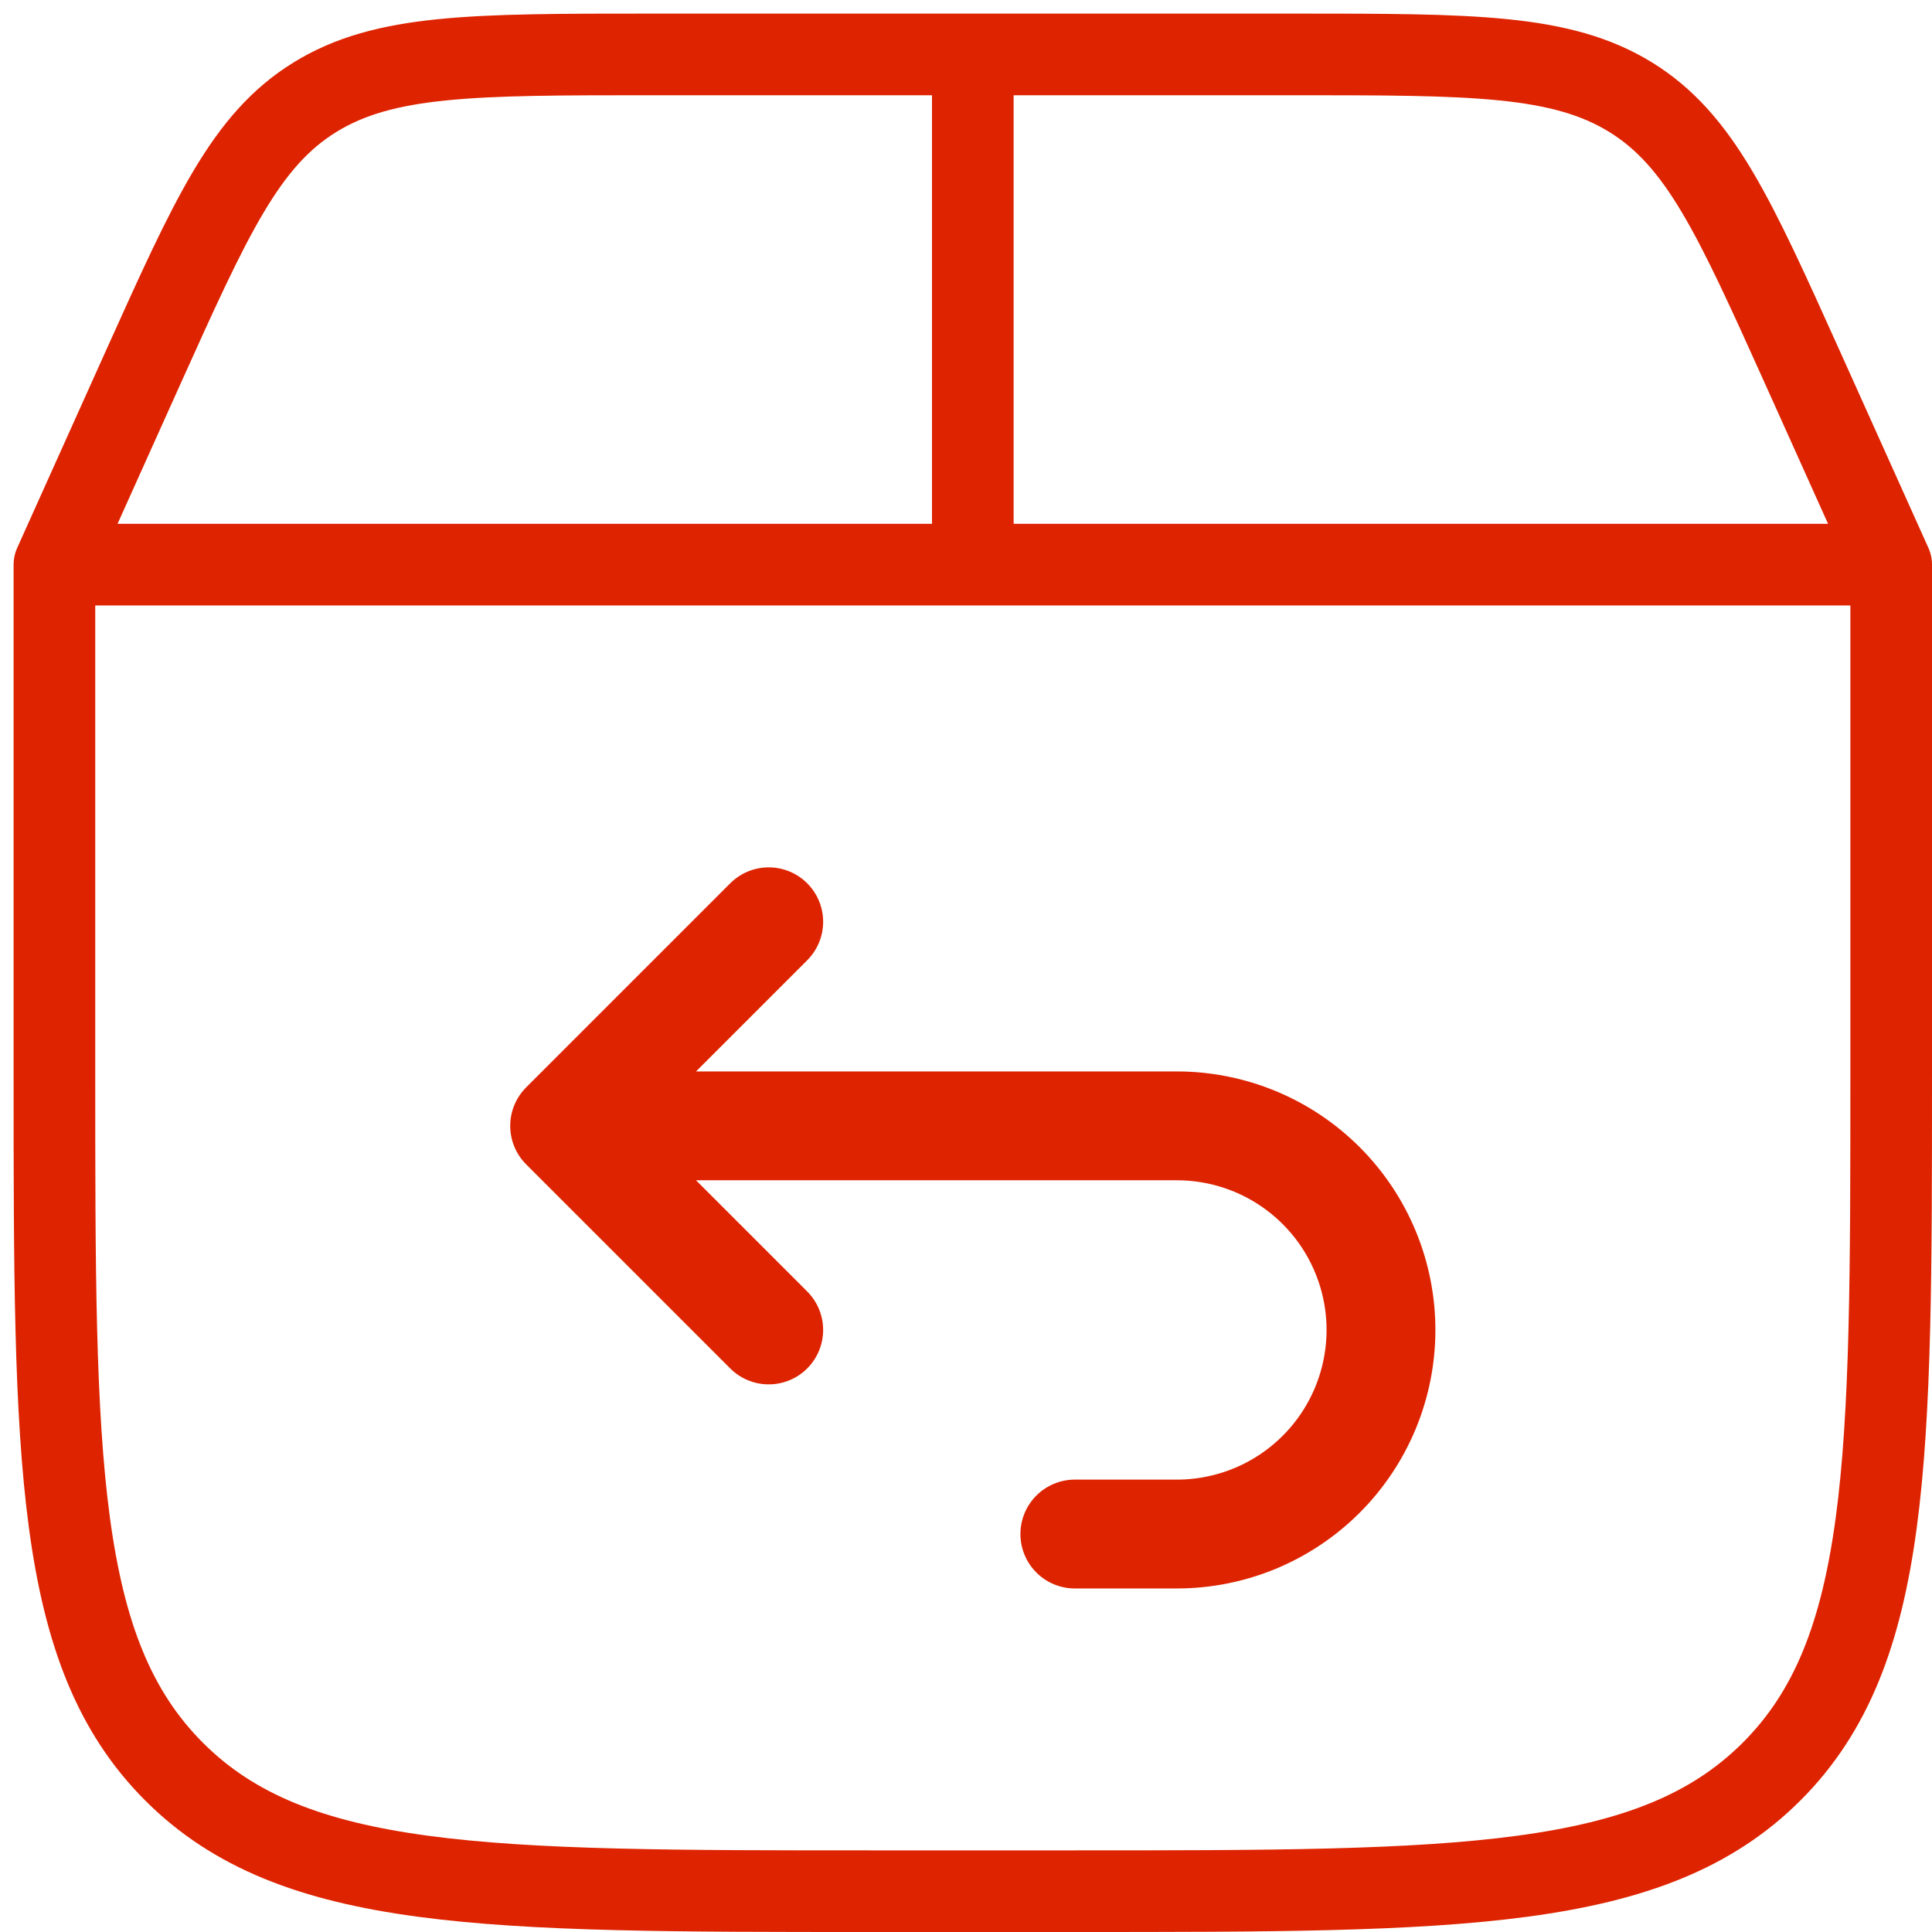 <svg width="71" height="71" viewBox="0 0 71 71" fill="none" xmlns="http://www.w3.org/2000/svg">
<path d="M2 20.75V39.5C2 53.641 2.004 60.71 6.395 65.105C10.786 69.5 17.859 69.5 32 69.5H39.5C53.641 69.5 60.71 69.496 65.105 65.105C69.5 60.714 69.5 53.641 69.5 39.5V20.75M2 20.75H69.5M2 20.75L5.244 13.539C7.764 7.944 9.02 5.15 11.57 3.575C14.12 2 17.394 2 23.938 2H47.562C54.106 2 57.376 2 59.93 3.575C62.48 5.15 63.736 7.944 66.256 13.539L69.5 20.75M35.75 20.75V2" stroke="#DE2300" stroke-width="3" stroke-linecap="round" stroke-linejoin="round"/>
<path d="M22.625 41.375H43.25C45.239 41.375 47.147 42.165 48.553 43.572C49.96 44.978 50.75 46.886 50.75 48.875C50.75 50.864 49.96 52.772 48.553 54.178C47.147 55.585 45.239 56.375 43.25 56.375H39.5M28.25 33.875L20.75 41.375L28.25 48.875" stroke="#DE2300" stroke-width="4" stroke-linecap="round" stroke-linejoin="round"/>
</svg>
